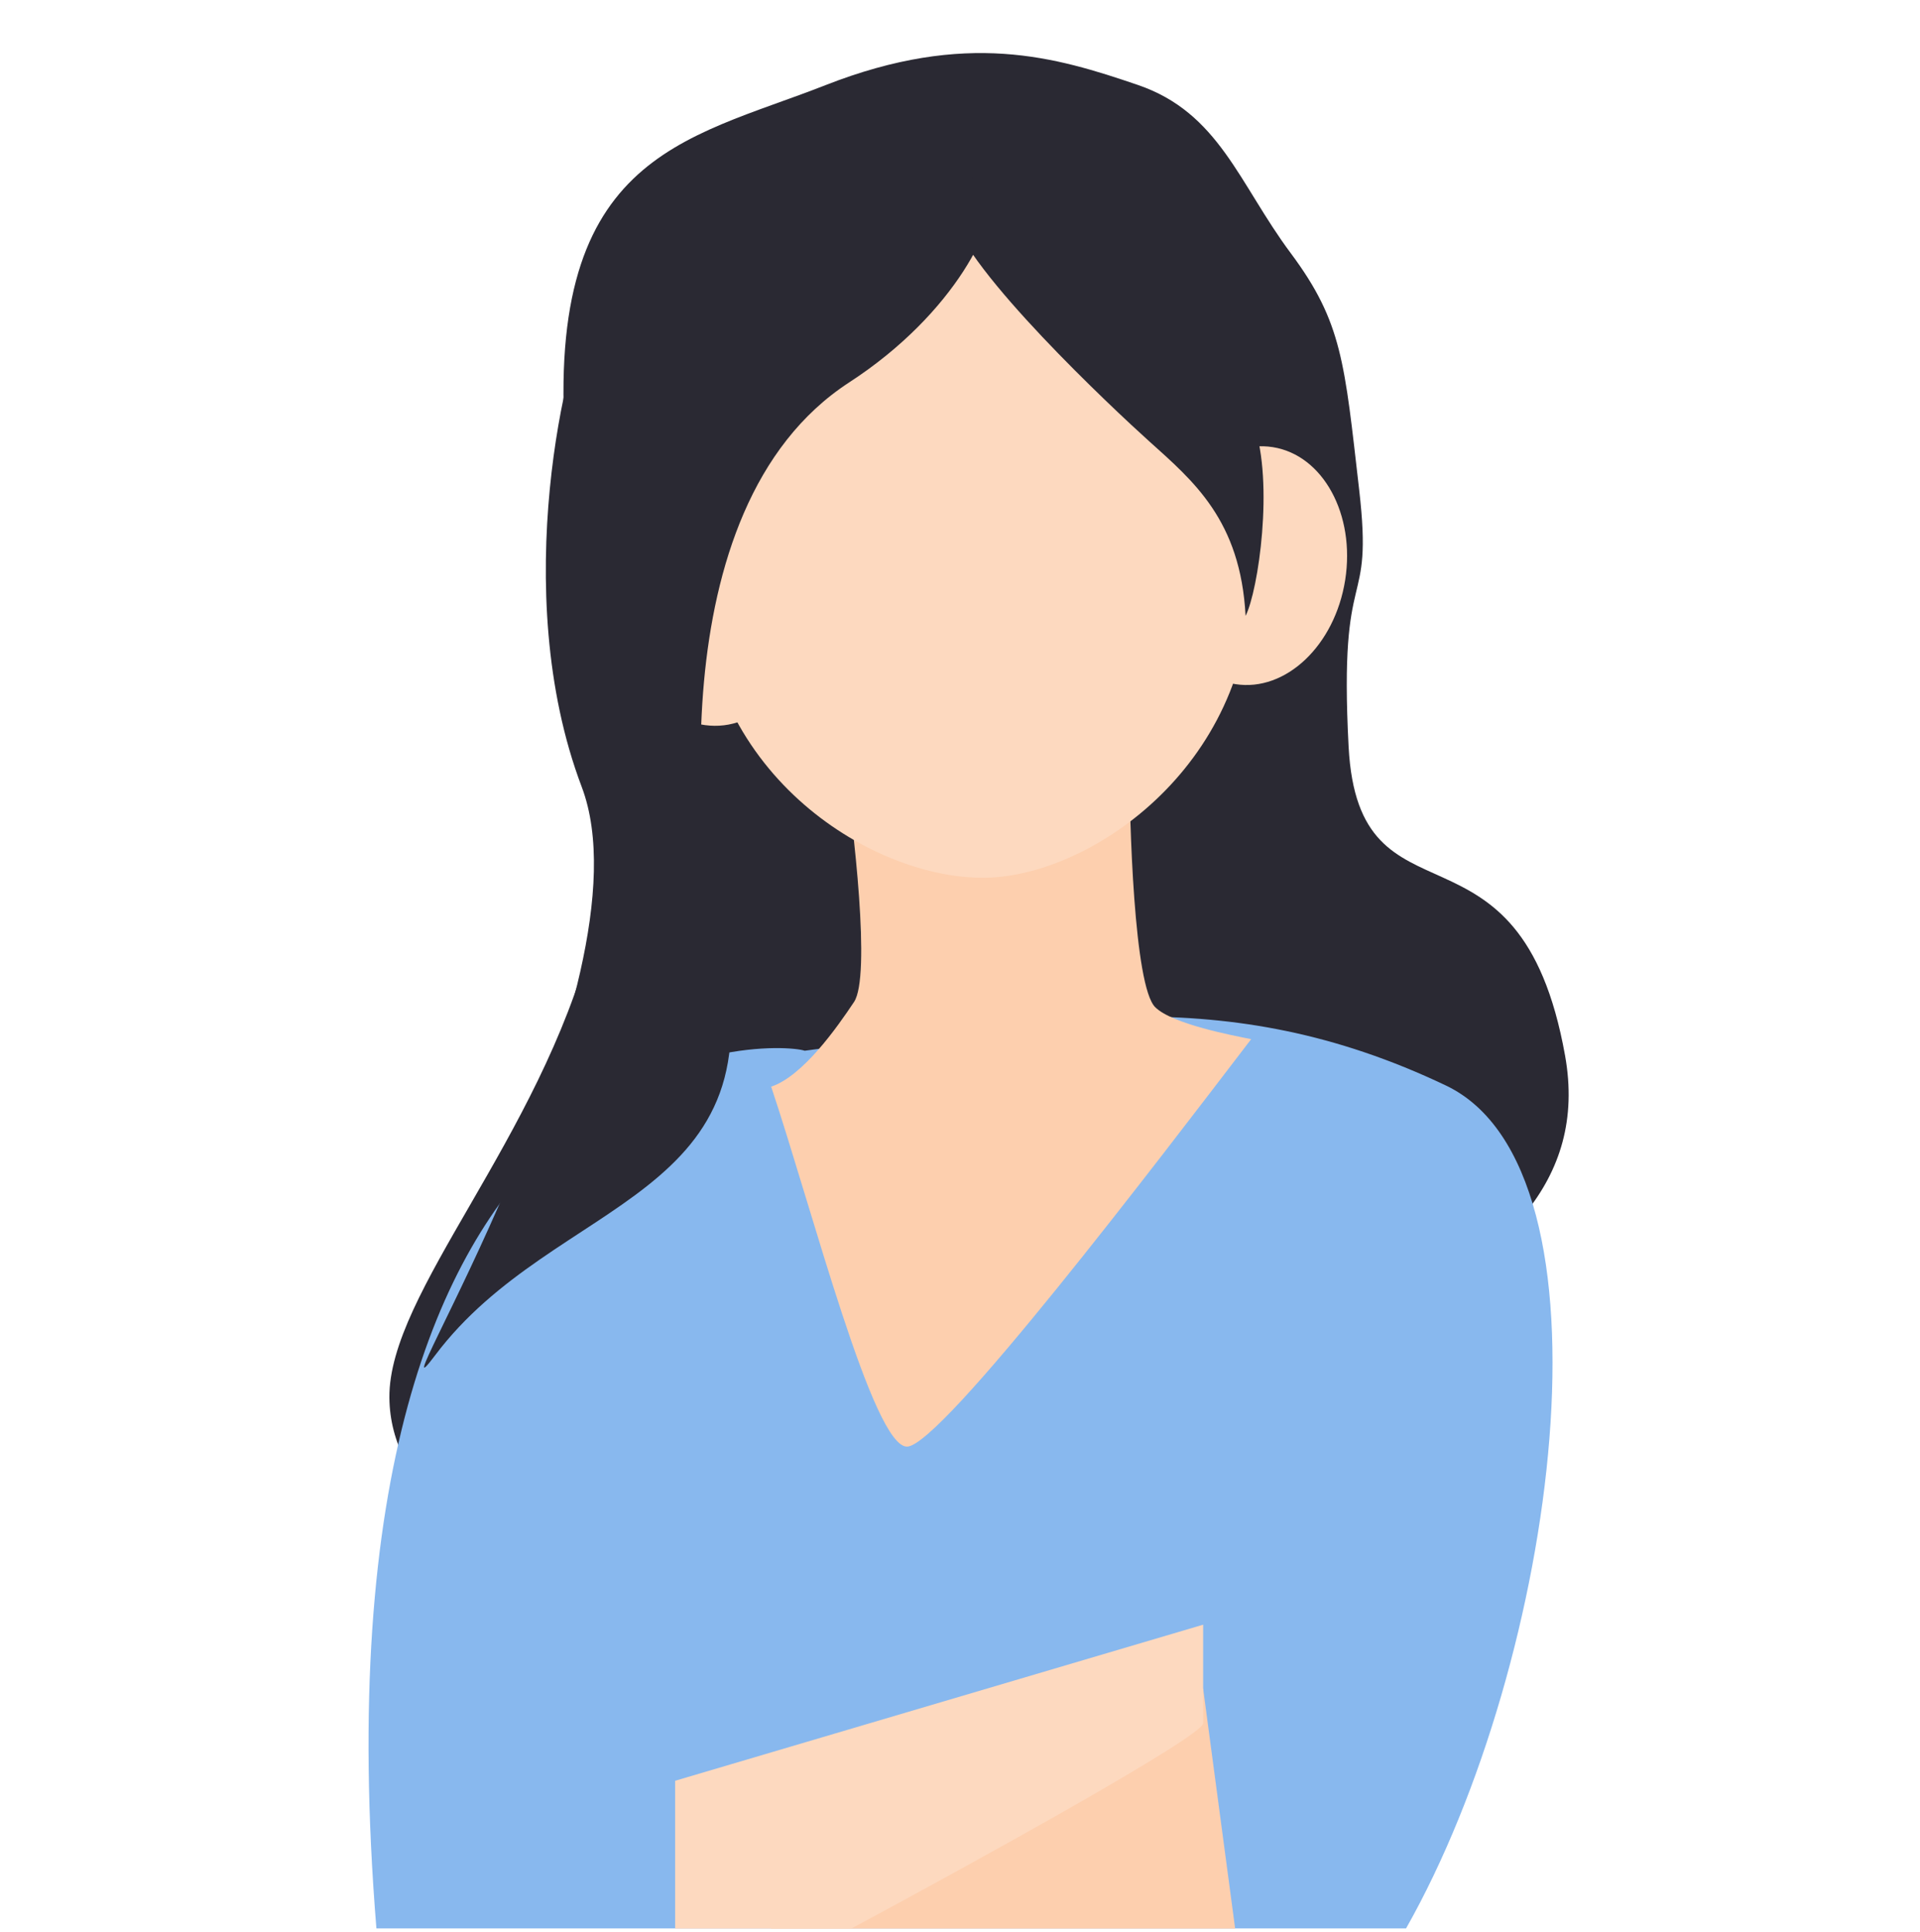 <svg width="153" height="154" viewBox="0 0 153 154" fill="none" xmlns="http://www.w3.org/2000/svg">
<path d="M65.763 6.794C77.022 2.373 84.158 4.552 90.658 6.765C97.157 8.978 98.731 14.641 102.851 20.17C106.971 25.7 107.138 28.883 108.309 39.035C109.479 49.188 106.666 44.227 107.467 59.507C108.268 74.786 121.103 63.9 124.718 84.138C128.332 104.376 96.736 108.382 76.376 122.969C56.017 137.556 37.092 141.083 48.624 135.409C60.156 129.734 31.161 126.068 31.029 111.394C30.953 103.012 42.978 90.845 47.153 74.798C50.286 62.751 46.067 47.19 45.157 36.73C43.033 12.337 54.504 11.215 65.763 6.794Z" fill="#2A2933"/>
<path d="M29.995 153.694C24.102 81.215 61.601 82.9 64.127 83.743C83.491 81.214 97.545 78.088 115.224 86.516C129.367 93.258 124.13 132.36 112.044 153.695L29.995 153.694Z" fill="#88B8EE"/>
<path d="M68.056 79.855C69.406 77.83 68.056 66.073 67.212 60.447C74.806 58.76 89.995 56.397 89.995 60.447C89.995 65.51 90.365 78.582 92.053 80.269C93.403 81.62 98.297 82.538 99.703 82.819C92.39 92.383 74.975 115.296 72.275 115.296C69.575 115.296 64.828 96.732 61.453 86.606C63.985 85.762 66.706 81.88 68.056 79.855Z" fill="#FDCFAE"/>
<path d="M99.663 44.856C100.468 60.214 87.643 69.485 79.008 69.938C70.374 70.391 56.65 62.511 55.845 47.154C55.039 31.796 64.196 18.831 76.296 18.197C88.396 17.563 98.858 29.498 99.663 44.856Z" fill="#FDD9BF"/>
<ellipse cx="99.934" cy="45.081" rx="7.35" ry="9.561" transform="rotate(8.946 99.934 45.081)" fill="#FDD9BF"/>
<ellipse cx="55.828" cy="48.472" rx="7.35" ry="9.561" transform="rotate(-18.001 55.828 48.472)" fill="#FDD9BF"/>
<path d="M67.671 30.476C76.161 24.958 79.657 17.538 78.963 15.04C67.563 7.188 52.526 16.063 47.069 24.799C45.265 27.688 40.427 47.062 46.354 62.71C52.281 78.359 29.05 115.507 34.681 108.008C44.28 95.227 62.615 95.804 57.298 74.959C55.823 69.177 52.116 40.586 67.671 30.476Z" fill="#2A2933"/>
<path d="M91.544 35.141C88.706 32.586 76.955 21.566 75.876 17.116C76.379 15.963 87.459 15.244 92.213 15.671C98.156 16.205 97.932 28.046 99.926 33.856C101.522 38.505 100.278 47.061 99.257 49.086C98.857 41.447 95.091 38.335 91.544 35.141Z" fill="#2A2933"/>
<path d="M61.451 145.854L95.876 134.586L98.426 153.71H86.101H61.451V145.854Z" fill="#FDCFAE"/>
<path d="M95.876 129.486L53.801 141.926V153.711H67.826C77.176 148.692 95.876 138.391 95.876 137.343V129.486Z" fill="#FDD9BF"/>
</svg>
